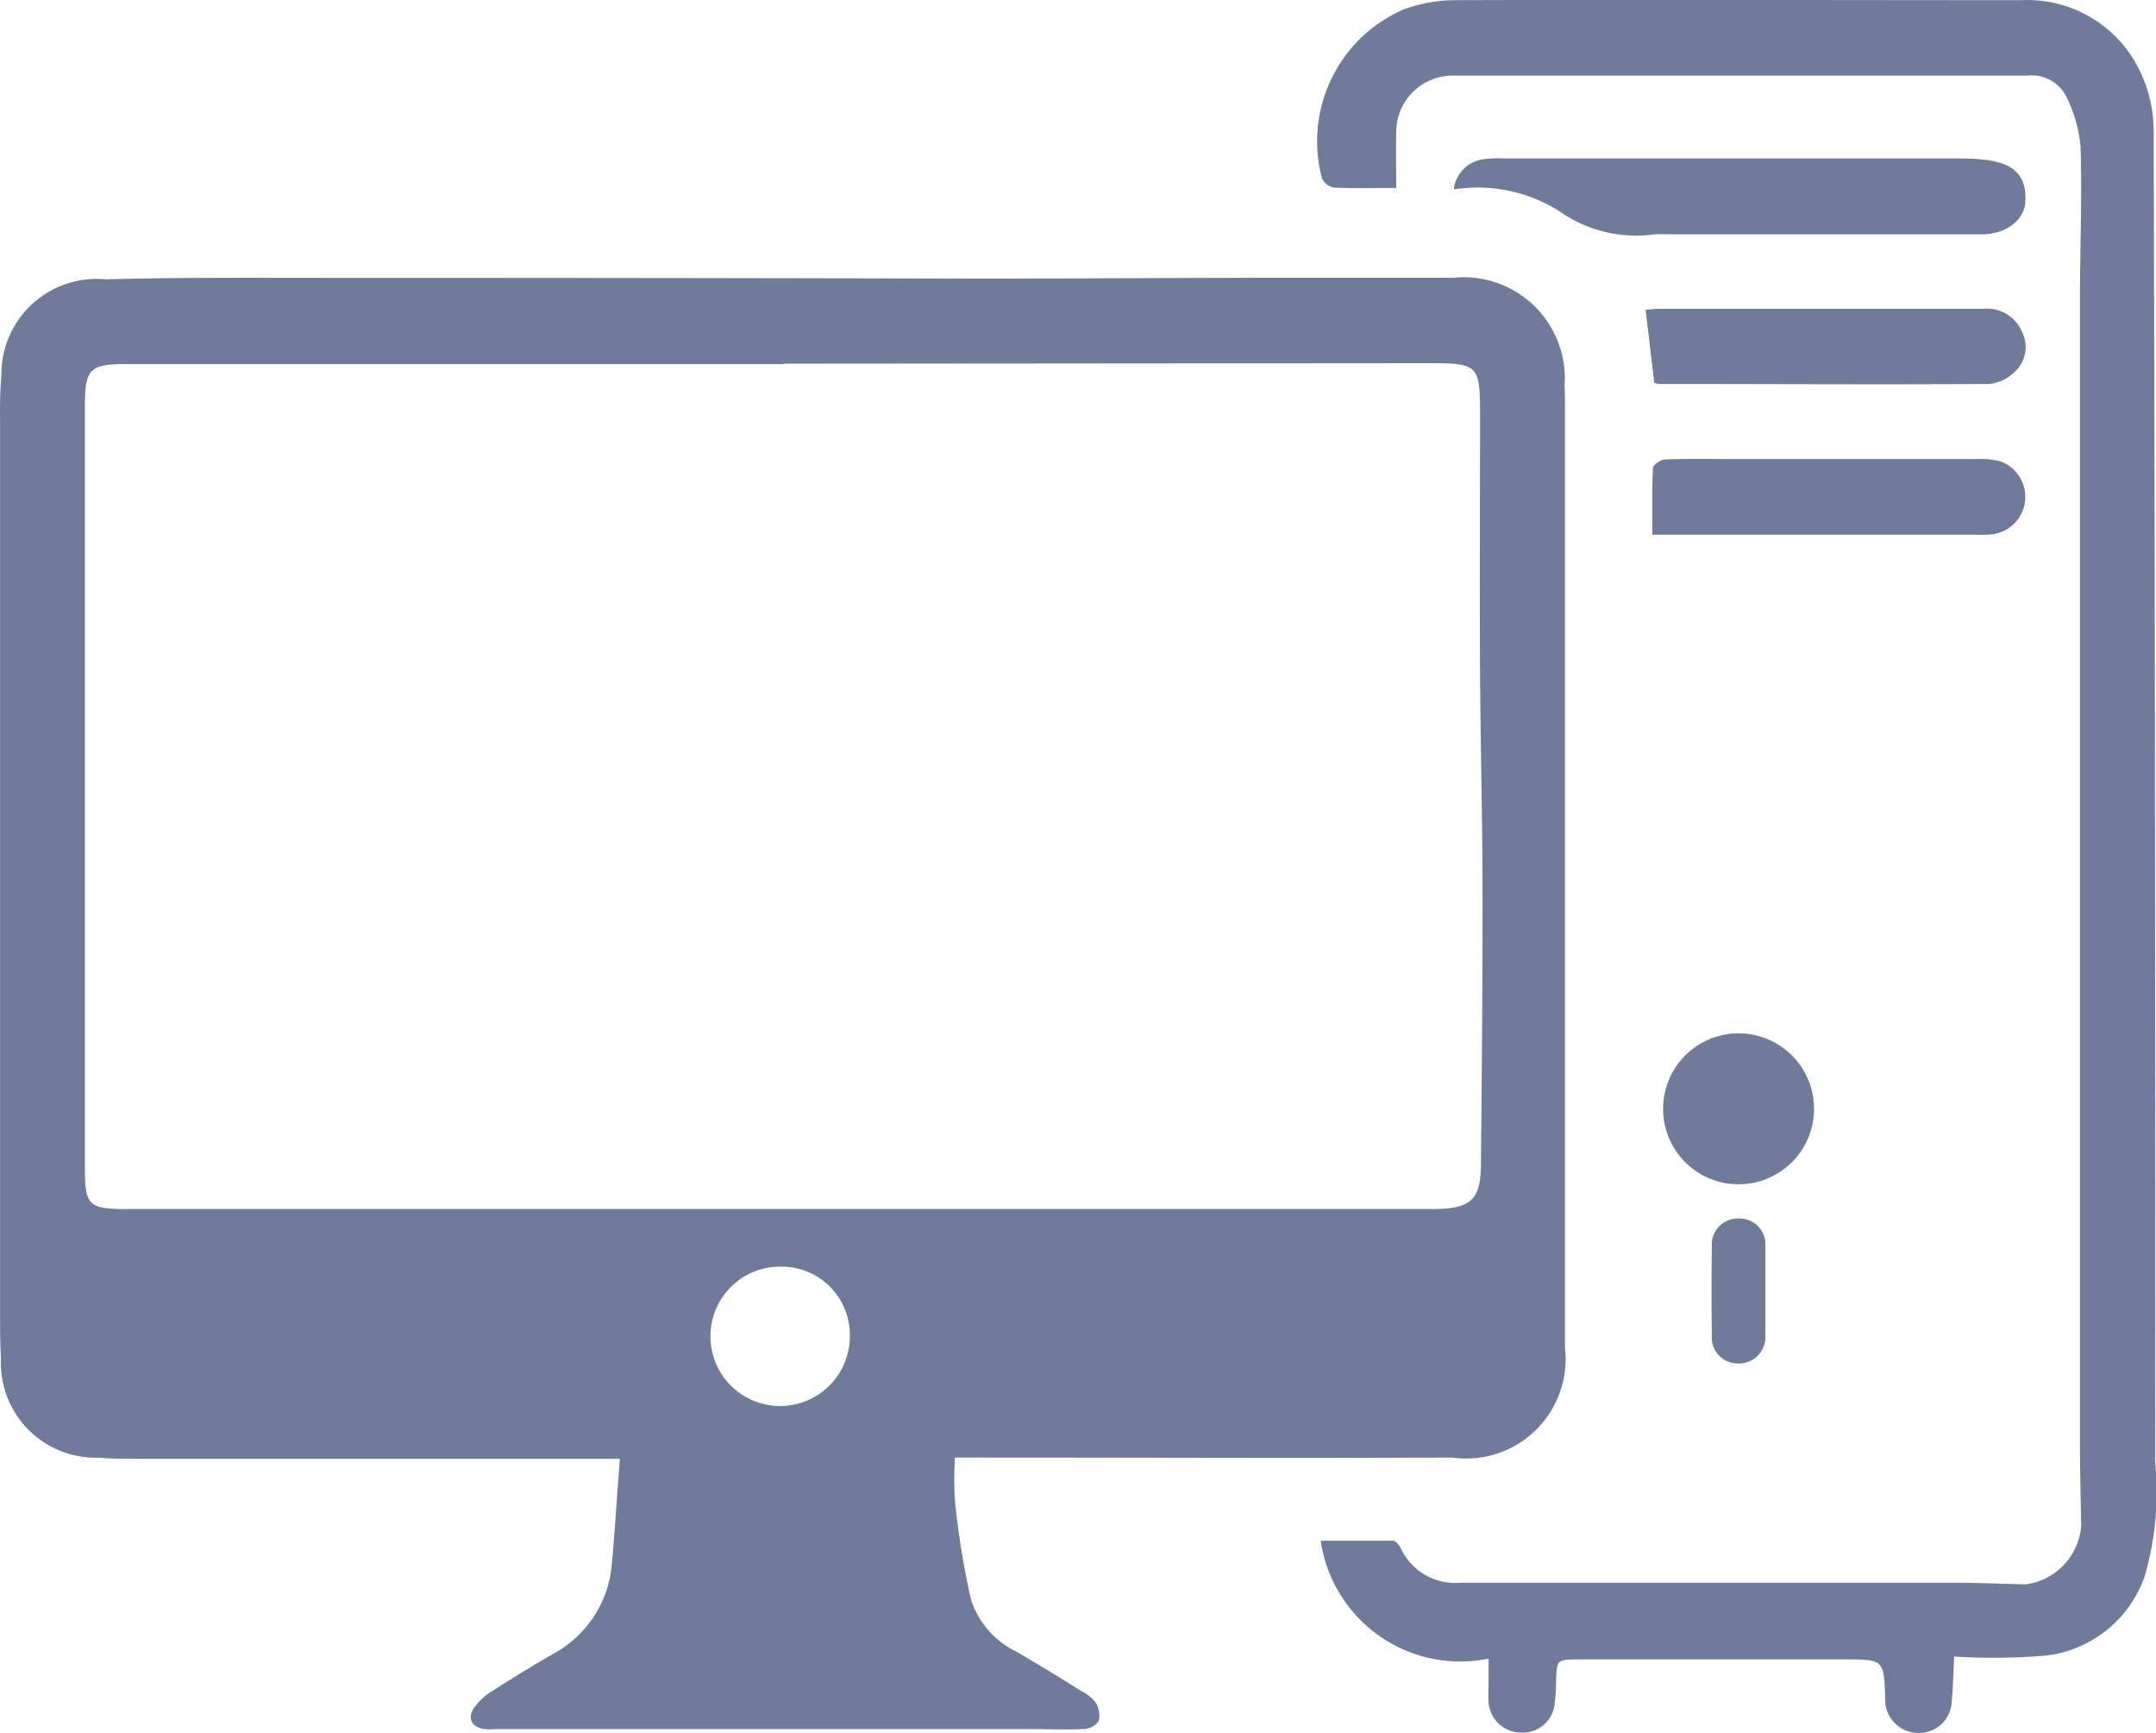 <svg xmlns="http://www.w3.org/2000/svg" width="25" height="20.09" viewBox="0 0 25 20.09">
  <g id="Group_743" data-name="Group 743" transform="translate(-2164 -1176.603)">
    <path id="Path_2024" data-name="Path 2024" d="M2171.188,1202.709h-5.626c-.139,0-.278,0-.416-.013a1.1,1.1,0,0,1-1.135-1.151c-.01-.165-.01-.331-.01-.5q0-5.2,0-10.394a4.922,4.922,0,0,1,.015-.5,1.106,1.106,0,0,1,1.212-1.115c.852-.023,1.7-.017,2.556-.017q3.776,0,7.553.009c1.094,0,2.187-.008,3.281-.01.746,0,1.492,0,2.239,0a1.171,1.171,0,0,1,1.285,1.246c.006.125.005.251.005.377q0,5.2,0,10.406c0,.126,0,.252,0,.377a1.153,1.153,0,0,1-1.308,1.271c-1.825.008-3.65,0-5.474,0h-.292a3.975,3.975,0,0,0,0,.5,9.511,9.511,0,0,0,.186,1.145,1.019,1.019,0,0,0,.517.6c.256.149.507.3.759.46a.479.479,0,0,1,.169.133.288.288,0,0,1,.036.216.222.222,0,0,1-.171.093c-.218.011-.436,0-.654,0l-6.149,0a.864.864,0,0,1-.158,0c-.141-.026-.191-.127-.112-.245a.7.7,0,0,1,.2-.188q.35-.226.71-.434a1.3,1.3,0,0,0,.687-1.03C2171.13,1203.55,2171.153,1203.149,2171.188,1202.709Zm1.9-12.695v.005q-3.817,0-7.634,0c-.413,0-.469.061-.469.474q0,4.442,0,8.883c0,.383.053.433.435.438H2172l8.606,0c.438,0,.562-.1.566-.5.01-1.043.02-2.087.019-3.131,0-.867-.024-1.735-.029-2.6-.006-.985,0-1.97,0-2.954,0-.608-.013-.621-.619-.621Zm.766,11.28a.79.79,0,0,0-.775-.812.808.808,0,1,0,.775.812Z" transform="translate(0 -9.195)" fill="#707b9b"/>
    <path id="Path_2025" data-name="Path 2025" d="M2230.171,1195.807c-.012.219-.013.371-.029.521a.376.376,0,0,1-.394.364.384.384,0,0,1-.377-.4c-.015-.452-.015-.452-.474-.452h-3.074c-.262,0-.261,0-.269.271a1.761,1.761,0,0,1-.021.276.37.37,0,0,1-.4.3.375.375,0,0,1-.361-.354c-.007-.079,0-.158,0-.238s0-.155,0-.264a1.637,1.637,0,0,1-1.947-1.367c.3,0,.566,0,.835,0,.037,0,.084.055.1.1a.694.694,0,0,0,.681.387q2.866,0,5.731,0c.275,0,.55.013.825.019a.742.742,0,0,0,.647-.684c-.007-.336-.015-.672-.015-1.008q0-6.584,0-13.168c0-.6.025-1.2.008-1.8a1.618,1.618,0,0,0-.17-.594.444.444,0,0,0-.445-.236q-2.875,0-5.749,0c-.3,0-.595,0-.893,0a.655.655,0,0,0-.679.674c-.005.2,0,.407,0,.628-.257,0-.493.006-.728-.005a.189.189,0,0,1-.134-.11,1.667,1.667,0,0,1,.944-1.953,1.745,1.745,0,0,1,.6-.109c2.188-.007,4.376,0,6.564,0a1.448,1.448,0,0,1,1.373.812,1.592,1.592,0,0,1,.164.7q.022,7.722.018,15.445a3.494,3.494,0,0,1-.122,1.313,1.383,1.383,0,0,1-1.139.92A7.388,7.388,0,0,1,2230.171,1195.807Z" transform="translate(-43.511)" fill="#707b9b"/>
    <path id="Path_2026" data-name="Path 2026" d="M2228.879,1184.03a.4.4,0,0,1,.358-.352,1.387,1.387,0,0,1,.238-.007h5.3a2.348,2.348,0,0,1,.276.017c.329.04.47.188.457.477-.011.224-.226.386-.514.386l-3.451,0c-.112,0-.225-.005-.337,0a1.543,1.543,0,0,1-1.1-.267A1.772,1.772,0,0,0,2228.879,1184.03Z" transform="translate(-48.022 -5.231)" fill="#707b9b"/>
    <path id="Path_2027" data-name="Path 2027" d="M2237.547,1191.238l-.1-.847c.042,0,.094-.01.146-.01q1.883,0,3.766,0a.44.44,0,0,1,.449.26.392.392,0,0,1-.084.474.489.489,0,0,1-.292.137c-1.275.008-2.55,0-3.825,0A.249.249,0,0,1,2237.547,1191.238Z" transform="translate(-54.365 -10.198)" fill="#707b9b"/>
    <path id="Path_2028" data-name="Path 2028" d="M2237.737,1197.952c0-.274-.006-.524.007-.772,0-.038.092-.1.143-.1.264-.01.529-.005.793-.005q1.408,0,2.816,0a.973.973,0,0,1,.274.026.438.438,0,0,1-.07.844,1.227,1.227,0,0,1-.2.008h-3.765Z" transform="translate(-54.577 -15.151)" fill="#707b9b"/>
    <path id="Path_2029" data-name="Path 2029" d="M2238.221,1223.548a.875.875,0,1,1,.871.888A.874.874,0,0,1,2238.221,1223.548Z" transform="translate(-54.936 -34.104)" fill="#707b9b"/>
    <path id="Path_2030" data-name="Path 2030" d="M2241.006,1231.811c0,.172,0,.343,0,.515a.306.306,0,0,1-.32.326.3.3,0,0,1-.3-.327q-.008-.515,0-1.029a.3.3,0,0,1,.3-.324.3.3,0,0,1,.32.324c0,.006,0,.013,0,.02Q2241.006,1231.563,2241.006,1231.811Z" transform="translate(-56.536 -40.243)" fill="#707b9b"/>
  </g>
</svg>
